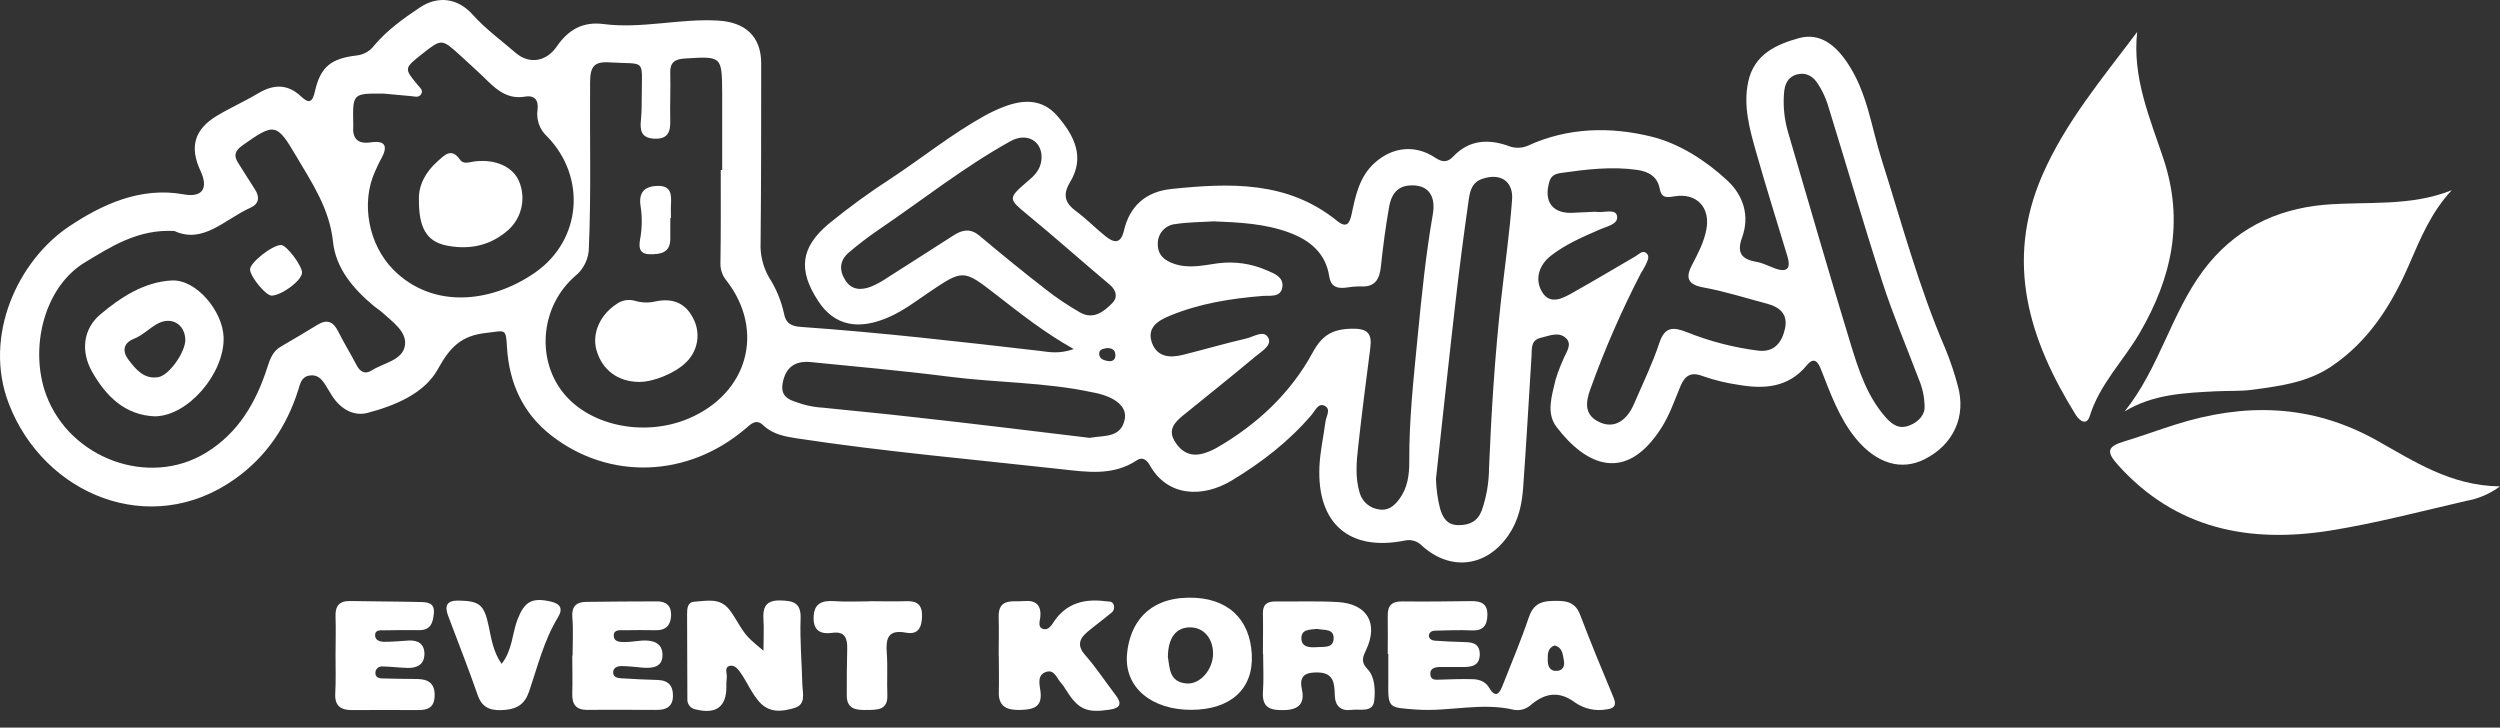 <svg width="134" height="39" viewBox="0 0 134 39" fill="none" xmlns="http://www.w3.org/2000/svg">
<rect x="0" y="0" width="134" height="39" fill="#333333" stroke="none"/>
<path d="M57.553 18.71C55.955 17.813 54.681 16.794 53.393 15.795C51.629 14.423 51.62 14.435 49.765 15.688C49.097 16.14 48.457 16.632 47.709 16.968C46.028 17.733 44.72 17.463 43.856 16.135C42.776 14.487 42.898 13.272 44.417 11.998C45.501 11.113 46.634 10.289 47.81 9.53C49.466 8.433 51.018 7.181 52.762 6.213C53.087 6.032 53.424 5.872 53.771 5.737C54.83 5.324 55.86 5.277 56.676 6.219C57.581 7.263 58.171 8.425 57.352 9.769C56.938 10.462 57.093 10.89 57.694 11.333C58.244 11.738 58.722 12.235 59.255 12.663C59.701 13.022 60.075 13.089 60.243 12.362C60.553 11.026 61.435 10.27 62.781 10.13C65.91 9.803 69.012 9.685 71.667 11.839C72.207 12.278 72.351 11.925 72.45 11.466C72.661 10.46 72.87 9.457 73.691 8.723C74.645 7.869 75.853 7.738 76.927 8.452C77.314 8.708 77.585 8.715 77.898 8.384C78.732 7.506 79.737 7.437 80.817 7.809C80.987 7.882 81.171 7.92 81.356 7.92C81.542 7.92 81.725 7.882 81.895 7.809C84.05 6.817 86.353 6.783 88.551 7.331C90.027 7.704 91.428 8.603 92.581 9.672C93.437 10.464 93.803 11.557 93.373 12.738C93.086 13.528 93.33 13.896 94.132 14.031C94.495 14.093 94.835 14.278 95.188 14.405C95.84 14.62 95.984 14.335 95.81 13.756C95.249 11.888 94.657 10.019 94.128 8.151C93.786 6.933 93.431 5.707 93.7 4.403C94.009 2.908 95.221 2.375 96.428 2.043C97.568 1.729 98.416 2.448 99.044 3.405C100.091 4.974 100.307 6.828 100.859 8.566C101.937 11.966 102.856 15.417 104.276 18.704C104.535 19.337 104.754 19.985 104.93 20.645C105.408 22.297 104.721 23.822 103.168 24.61C101.911 25.249 100.593 24.851 99.485 23.519C98.585 22.422 98.118 21.098 97.607 19.806C97.439 19.381 97.234 19.108 96.839 19.586C95.857 20.778 94.562 20.864 93.185 20.627C92.539 20.534 91.903 20.38 91.286 20.165C90.629 19.911 90.307 20.128 90.062 20.726C89.754 21.473 89.485 22.249 89.057 22.923C87.157 25.913 85.023 24.979 83.429 22.882C82.859 22.135 83.184 21.2 83.379 20.352C83.489 19.997 83.62 19.648 83.771 19.308C83.913 18.917 84.315 18.474 83.928 18.117C83.541 17.761 83.039 18.002 82.587 18.106C82.041 18.233 82.114 18.68 82.09 19.076C81.944 21.43 81.811 23.785 81.641 26.137C81.578 27.038 81.387 27.912 80.853 28.687C79.683 30.388 77.755 30.642 76.215 29.248C76.098 29.126 75.952 29.037 75.79 28.989C75.628 28.941 75.456 28.936 75.292 28.975C72.325 29.567 70.582 28.063 70.722 25.001C70.757 24.197 70.942 23.403 71.045 22.602C71.082 22.314 71.353 21.937 71.009 21.755C70.666 21.574 70.497 22.004 70.312 22.222C69.092 23.661 67.618 24.79 66.015 25.759C64.455 26.694 62.577 26.632 61.628 24.934C61.48 24.668 61.245 24.465 60.94 24.668C59.66 25.522 58.259 25.3 56.87 25.147C52.145 24.62 47.407 24.212 42.704 23.495C42.057 23.396 41.414 23.276 40.91 22.794C40.516 22.421 40.239 22.742 39.953 22.981C36.878 25.597 32.69 25.765 29.568 23.355C28.032 22.17 27.287 20.533 27.174 18.605C27.115 17.568 27.096 17.729 26.053 17.845C24.704 17.996 24.119 18.614 23.467 19.791C22.748 21.088 21.177 21.744 19.695 22.131C18.948 22.329 18.249 21.912 17.804 21.223C17.684 21.036 17.574 20.849 17.46 20.662C17.255 20.33 17.017 20.047 16.569 20.132C16.148 20.21 16.089 20.574 15.988 20.896C15.371 22.852 14.271 24.48 12.6 25.668C8.062 28.895 2.357 26.518 0.474 21.643C-0.931 17.988 0.978 13.949 3.721 12.125C5.453 10.974 7.514 9.995 9.846 10.417C10.855 10.604 11.18 10.085 10.747 9.16C10.149 7.882 10.412 6.938 11.63 6.204C12.348 5.772 13.125 5.43 13.839 5.001C14.659 4.513 15.412 4.487 16.134 5.167C16.565 5.576 16.752 5.488 16.881 4.892C17.178 3.584 17.744 3.132 19.123 2.973C19.307 2.952 19.485 2.894 19.646 2.802C19.807 2.71 19.947 2.585 20.057 2.437C20.745 1.62 21.61 1.002 22.486 0.413C23.477 -0.254 24.542 -0.102 25.338 0.787C26.027 1.555 26.859 2.159 27.632 2.827C28.363 3.459 29.278 3.311 29.837 2.499C30.454 1.604 31.224 1.142 32.354 1.29C34.398 1.553 36.42 0.985 38.469 1.103C39.934 1.178 40.798 1.942 40.8 3.394C40.8 6.592 40.8 9.791 40.768 12.988C40.736 13.641 40.89 14.289 41.212 14.857C41.6 15.456 41.875 16.12 42.025 16.817C42.121 17.336 42.416 17.488 42.937 17.523C47.214 17.824 51.472 18.315 55.729 18.807C56.245 18.872 56.771 18.983 57.553 18.71ZM9.345 12.381C7.368 12.271 5.911 13.252 4.573 14.05C2.331 15.391 1.559 18.721 2.484 21.191C3.755 24.571 7.965 26.144 11.04 24.268C12.783 23.203 13.729 21.559 14.332 19.683C14.478 19.225 14.629 18.809 15.08 18.562C15.726 18.188 16.366 17.807 17 17.419C17.514 17.099 17.853 17.219 18.122 17.755C18.424 18.364 18.785 18.943 19.099 19.547C19.286 19.921 19.558 20.089 19.923 19.855C20.558 19.448 21.575 19.319 21.703 18.523C21.823 17.775 21.038 17.256 20.495 16.752C20.358 16.626 20.194 16.531 20.05 16.411C18.944 15.492 17.995 14.388 17.849 12.953C17.662 11.195 16.739 9.827 15.894 8.396C14.826 6.581 14.717 6.574 12.987 7.8C12.613 8.069 12.503 8.326 12.759 8.721C13.064 9.19 13.348 9.672 13.656 10.137C13.938 10.563 13.886 10.924 13.424 11.135C12.055 11.749 10.892 13.097 9.345 12.381ZM38.625 9.115H38.709V7.06C38.709 6.378 38.709 5.696 38.709 5.004C38.696 2.999 38.696 3.012 36.7 3.136C36.16 3.169 35.908 3.353 35.925 3.917C35.949 4.754 35.906 5.598 35.925 6.43C35.945 7.048 35.82 7.465 35.073 7.433C34.359 7.403 34.297 6.979 34.355 6.415C34.398 5.983 34.396 5.548 34.398 5.107C34.409 3.089 34.626 3.468 32.677 3.343C31.838 3.287 31.637 3.577 31.629 4.386C31.605 7.331 31.689 10.277 31.566 13.224C31.569 13.527 31.504 13.827 31.374 14.101C31.245 14.376 31.055 14.617 30.818 14.806C29.024 16.369 28.729 19.115 30.114 20.957C31.498 22.8 34.484 23.457 36.907 22.434C40.095 21.086 41.018 17.721 38.94 15.04C38.72 14.78 38.604 14.447 38.615 14.106C38.643 12.463 38.632 10.789 38.632 9.115H38.625ZM65.051 11.864C64.371 11.908 63.683 11.905 63.012 12.009C62.743 12.031 62.493 12.157 62.315 12.361C62.137 12.564 62.045 12.829 62.059 13.099C62.059 13.685 62.433 13.973 62.952 14.147C63.728 14.406 64.496 14.222 65.26 14.115C66.158 13.995 67.071 14.124 67.9 14.489C68.287 14.655 68.799 14.844 68.737 15.365C68.664 15.963 68.085 15.83 67.682 15.862C65.97 16 64.288 16.266 62.691 16.929C62.054 17.192 61.456 17.568 61.747 18.381C62.02 19.128 62.695 19.197 63.382 19.025C64.528 18.741 65.66 18.407 66.809 18.142C67.198 18.052 67.756 17.656 67.986 18.117C68.184 18.515 67.612 18.84 67.295 19.104C66.011 20.182 64.696 21.221 63.397 22.28C62.969 22.63 62.597 23.028 62.949 23.626C63.3 24.224 63.814 24.509 64.516 24.3C64.755 24.23 64.984 24.133 65.2 24.011C67.371 22.761 69.167 21.09 70.359 18.896C70.867 17.962 71.42 17.641 72.448 17.619C73.349 17.598 73.547 17.904 73.444 18.687C73.22 20.408 72.999 22.133 72.807 23.859C72.71 24.719 72.62 25.59 72.887 26.443C72.957 26.668 73.089 26.868 73.268 27.02C73.448 27.172 73.667 27.27 73.9 27.301C74.391 27.4 74.726 27.123 75.001 26.755C75.451 26.15 75.54 25.448 75.537 24.724C75.524 22.454 75.778 20.204 75.996 17.951C76.206 15.797 76.424 13.64 76.798 11.495C76.985 10.412 76.48 9.864 75.527 9.943C74.834 9.999 74.563 10.503 74.46 11.064C74.274 12.129 74.128 13.207 74.016 14.285C73.943 14.978 73.696 15.406 72.921 15.35C72.642 15.353 72.363 15.378 72.088 15.423C71.626 15.466 71.329 15.345 71.245 14.808C71.058 13.569 70.213 12.876 69.098 12.465C67.79 11.981 66.424 11.921 65.051 11.864ZM20.556 5.017C18.901 5.004 18.901 5.004 18.934 6.654C18.936 6.685 18.936 6.716 18.934 6.748C18.88 7.426 19.168 7.732 19.869 7.631C20.706 7.51 20.782 7.876 20.429 8.515C20.306 8.73 20.207 8.96 20.104 9.186C19.327 10.892 19.76 13.11 21.076 14.448C23.187 16.583 26.334 16.245 28.684 14.607C31.179 12.867 31.444 9.483 29.32 7.308C29.125 7.131 28.977 6.909 28.889 6.661C28.8 6.414 28.774 6.148 28.811 5.888C28.873 5.393 28.684 5.086 28.133 5.18C27.296 5.322 26.711 4.902 26.158 4.36C25.672 3.883 25.164 3.425 24.663 2.966C23.673 2.067 23.671 2.069 22.627 2.893C21.651 3.665 21.649 3.666 22.406 4.575C22.527 4.718 22.698 4.851 22.569 5.051C22.44 5.251 22.238 5.171 22.057 5.154L20.556 5.017ZM85.335 11.357C85.42 11.348 85.505 11.348 85.589 11.357C85.963 11.413 86.596 11.17 86.673 11.574C86.761 12.028 86.112 12.134 85.739 12.305C84.827 12.703 83.911 13.093 83.123 13.711C82.486 14.21 82.263 14.958 82.635 15.615C83.069 16.385 83.781 15.989 84.35 15.658C85.46 15.038 86.552 14.382 87.652 13.743C87.839 13.639 88.026 13.403 88.228 13.556C88.476 13.743 88.28 14.014 88.19 14.235C88.12 14.373 88.041 14.507 87.957 14.636C86.916 16.647 86.009 18.724 85.244 20.855C84.975 21.589 84.909 22.279 85.787 22.652C86.514 22.962 87.183 22.581 87.581 21.654C88.046 20.574 88.566 19.509 88.936 18.396C89.225 17.516 89.659 17.512 90.401 17.798C91.639 18.296 92.938 18.632 94.263 18.797C95.107 18.889 95.513 18.345 95.675 17.617C95.845 16.851 95.404 16.46 94.717 16.279C93.577 15.978 92.447 15.614 91.288 15.404C90.395 15.244 90.363 14.823 90.703 14.18C91.023 13.573 91.339 12.964 91.464 12.288C91.68 11.112 90.937 10.329 89.76 10.522C89.33 10.593 89.055 10.63 88.956 10.098C88.837 9.463 88.36 9.193 87.755 9.107C86.385 8.911 85.031 9.079 83.676 9.27C83.397 9.307 83.147 9.395 83.048 9.73C82.719 10.828 83.235 11.492 84.38 11.402C84.659 11.385 84.939 11.378 85.335 11.357ZM103.159 21.821C103.156 21.302 103.048 20.789 102.843 20.313C102.183 18.573 101.455 16.856 100.883 15.081C99.859 11.923 98.936 8.728 97.955 5.565C97.828 5.184 97.653 4.821 97.434 4.485C97.185 4.094 96.809 3.861 96.324 3.988C95.838 4.115 95.662 4.505 95.625 4.974C95.566 5.691 95.64 6.411 95.844 7.101C96.953 10.881 98.043 14.666 99.194 18.433C99.62 19.82 100.064 21.219 101.062 22.357C101.436 22.776 101.795 23.02 102.352 22.803C102.908 22.587 103.17 22.166 103.159 21.823V21.821ZM55.828 8.409C55.828 7.557 55.034 7.086 54.169 7.564C51.663 8.952 49.417 10.741 47.057 12.34C46.52 12.708 46.002 13.104 45.506 13.527C45.004 13.951 44.964 14.477 45.308 15.021C45.652 15.565 46.177 15.563 46.704 15.358C47.017 15.223 47.316 15.057 47.597 14.862C48.778 14.115 49.951 13.355 51.129 12.605C51.583 12.314 52.016 12.232 52.489 12.626C53.653 13.603 54.832 14.567 56.039 15.502C56.626 15.962 57.245 16.378 57.892 16.748C58.599 17.148 59.159 16.716 59.621 16.243C59.925 15.935 59.834 15.563 59.494 15.27C57.999 14.014 56.534 12.706 55.024 11.466C54.064 10.675 54.029 10.623 55.002 9.784C55.411 9.442 55.82 9.109 55.828 8.409ZM76.968 25.664C76.982 26.195 77.054 26.723 77.181 27.239C77.334 27.755 77.564 28.153 78.19 28.147C78.775 28.147 79.199 27.944 79.423 27.359C79.678 26.625 79.809 25.854 79.812 25.078C79.935 22.101 80.122 19.126 80.447 16.165C80.647 14.345 80.912 12.532 81.047 10.709C81.124 9.698 80.406 9.255 79.448 9.588C78.831 9.797 78.769 10.363 78.7 10.875C78.458 12.564 78.239 14.256 78.042 15.952C77.669 19.182 77.325 22.422 76.968 25.662V25.664ZM58.403 23.469C59.195 23.327 60.068 23.484 60.282 22.491C60.428 21.828 59.834 21.309 58.75 21.066L58.563 21.03C56.032 20.483 53.438 20.518 50.882 20.191C48.419 19.876 45.944 19.655 43.471 19.409C42.591 19.321 42.102 19.704 41.949 20.546C41.795 21.389 42.498 21.481 43.029 21.668C43.387 21.771 43.757 21.833 44.129 21.854C45.704 22.021 47.281 22.161 48.855 22.344C52.067 22.697 55.271 23.091 58.403 23.469ZM59.346 18.657C59.159 18.697 58.896 18.697 58.916 18.988C58.935 19.237 59.163 19.313 59.374 19.349C59.623 19.392 59.798 19.294 59.785 19.02C59.772 18.745 59.608 18.661 59.346 18.657Z" fill="white"/>
<path d="M131.413 10.195C130.314 11.374 129.741 12.764 129.135 14.166C128.201 16.318 126.983 18.277 124.963 19.639C123.668 20.509 122.194 20.692 120.72 20.892C120.075 20.978 119.412 20.939 118.765 20.973C117.097 21.061 115.42 21.119 113.881 22.051C115.734 19.741 116.368 16.819 118.089 14.506C119.707 12.331 121.938 11.21 124.587 10.976C126.859 10.786 129.182 11.088 131.413 10.195Z" fill="white"/>
<path d="M114.553 1.711C114.282 4.151 115.235 6.33 115.96 8.507C117.081 11.87 116.407 14.893 114.686 17.849C113.815 19.344 112.545 20.588 112.012 22.296C111.85 22.819 111.483 22.582 111.265 22.244C108.768 18.225 107.442 14.05 109.469 9.39C110.71 6.541 112.69 4.198 114.553 1.711Z" fill="white"/>
<path d="M133.999 26.07C133.46 26.47 132.834 26.738 132.172 26.851C129.754 27.412 127.348 28.045 124.902 28.438C120.569 29.131 116.622 28.365 113.53 24.93C112.882 24.211 112.949 23.934 113.846 23.663C114.743 23.392 115.668 23.052 116.583 22.763C120.292 21.584 123.87 21.642 127.376 23.596C129.375 24.708 131.333 26.038 133.999 26.07Z" fill="white"/>
<path d="M74.383 35.05C74.383 34.368 74.394 33.686 74.383 33.005C74.37 32.445 74.615 32.23 75.168 32.236C76.411 32.251 77.653 32.236 78.894 32.219C79.419 32.219 79.738 32.391 79.725 32.957C79.712 33.523 79.501 33.822 78.879 33.79C78.229 33.757 77.571 33.79 76.924 33.803C76.769 33.803 76.603 33.88 76.59 34.059C76.577 34.239 76.751 34.328 76.898 34.34C77.392 34.379 77.889 34.396 78.382 34.411C78.836 34.422 79.299 34.425 79.316 35.05C79.316 35.717 78.849 35.756 78.35 35.752C77.947 35.752 77.543 35.752 77.139 35.752C76.872 35.763 76.62 35.847 76.67 36.184C76.715 36.475 76.966 36.434 77.188 36.429C77.749 36.41 78.309 36.389 78.87 36.402C79.243 36.402 79.602 36.498 79.824 36.871C80.174 37.464 80.385 37.146 80.544 36.733C81.018 35.524 81.528 34.325 81.943 33.093C82.162 32.447 82.537 32.226 83.175 32.211C83.812 32.196 84.398 32.178 84.69 32.942C85.262 34.437 85.875 35.931 86.495 37.411C86.682 37.862 86.448 37.985 86.101 38.024C85.809 38.076 85.511 38.069 85.222 38.005C84.934 37.941 84.661 37.821 84.419 37.651C83.614 37.058 82.876 37.105 82.085 37.757C81.962 37.877 81.812 37.965 81.648 38.015C81.484 38.066 81.311 38.075 81.142 38.045C79.402 37.63 77.668 38.159 75.925 38.032C74.43 37.923 74.394 37.983 74.413 36.537C74.413 36.04 74.413 35.545 74.413 35.042L74.383 35.05ZM83.322 34.597C82.948 34.738 82.958 35.057 82.958 35.364C82.958 35.709 83.064 35.999 83.483 35.956C83.804 35.924 83.873 35.659 83.823 35.395C83.761 35.089 83.765 34.708 83.322 34.597Z" fill="white"/>
<path d="M40.922 34.879C40.922 34.2 40.954 33.713 40.922 33.231C40.868 32.553 41.053 32.164 41.825 32.184C42.492 32.201 42.946 32.287 42.912 33.152C42.871 34.324 42.975 35.501 43.005 36.676C43.017 37.151 43.226 37.758 42.579 37.949C41.933 38.139 41.242 38.24 40.69 37.611C40.296 37.158 40.068 36.615 39.741 36.127C39.588 35.899 39.382 35.607 39.091 35.697C38.799 35.787 38.996 36.131 38.953 36.359C38.931 36.512 38.925 36.667 38.934 36.822C38.934 37.885 38.373 38.291 37.312 38.029C37.173 38.013 37.046 37.942 36.959 37.833C36.871 37.724 36.829 37.585 36.843 37.446C36.843 35.93 36.838 34.414 36.828 32.898C36.828 32.608 36.856 32.278 37.202 32.254C37.865 32.211 38.583 32.016 39.096 32.679C39.511 33.218 39.76 33.875 40.285 34.333C40.438 34.475 40.601 34.611 40.922 34.879Z" fill="white"/>
<path d="M67.692 35.034C67.692 34.322 67.709 33.61 67.692 32.9C67.676 32.412 67.904 32.233 68.361 32.238C69.483 32.249 70.594 32.207 71.708 32.27C73.283 32.362 73.888 33.408 73.231 34.819C73.057 35.192 72.911 35.465 73.304 35.871C73.696 36.276 73.72 36.992 73.66 37.552C73.59 38.219 72.894 37.989 72.444 38.049C71.883 38.126 71.566 37.862 71.545 37.274C71.525 36.685 71.525 36.067 70.654 36.044C69.998 36.026 69.617 36.198 69.78 36.939C69.942 37.681 69.636 38.034 68.866 38.06C68.158 38.081 67.633 37.991 67.694 37.083C67.743 36.405 67.704 35.723 67.704 35.043L67.692 35.034ZM70.6 33.709C70.236 33.754 69.752 33.709 69.754 34.208C69.755 34.707 70.226 34.714 70.594 34.686C70.962 34.658 71.45 34.751 71.482 34.254C71.519 33.666 70.959 33.795 70.6 33.709Z" fill="white"/>
<path d="M53.529 35.145C53.529 34.463 53.549 33.781 53.529 33.101C53.489 32.021 54.298 32.273 54.898 32.217C55.498 32.161 55.833 32.422 55.758 33.09C55.732 33.314 55.606 33.65 55.945 33.719C56.214 33.777 56.373 33.497 56.505 33.297C57.187 32.305 58.159 32.082 59.278 32.228C59.429 32.247 59.599 32.217 59.682 32.385C59.721 32.471 59.727 32.569 59.699 32.659C59.671 32.75 59.611 32.827 59.53 32.876C59.125 33.213 58.699 33.525 58.293 33.863C57.888 34.201 57.694 34.577 58.157 35.102C58.749 35.773 59.243 36.533 59.79 37.247C60.147 37.71 60.067 37.951 59.469 38.039C58.224 38.226 57.787 38.024 57.114 36.944C57.054 36.835 56.982 36.733 56.9 36.64C56.653 36.391 56.535 35.87 56.083 36.01C55.575 36.171 55.719 36.677 55.769 37.058C55.883 37.925 55.352 38.033 54.693 38.052C54.033 38.071 53.514 37.921 53.536 37.096C53.555 36.445 53.536 35.788 53.536 35.145H53.529Z" fill="white"/>
<path d="M63.875 38.047C61.748 38.06 60.246 36.86 60.408 35.057C60.558 33.407 61.539 32.068 63.69 32.036C65.78 32 66.991 33.157 67.096 35.063C67.199 36.943 65.943 38.034 63.875 38.047ZM62.598 35.211C62.703 35.782 62.651 36.56 63.602 36.634C64.338 36.692 65.033 35.87 65.02 35.007C65.009 34.209 64.523 33.647 63.83 33.628C63.058 33.605 62.61 34.151 62.598 35.211Z" fill="white"/>
<path d="M30.691 35.129C30.691 34.447 30.734 33.763 30.677 33.084C30.629 32.502 30.894 32.27 31.408 32.261C32.679 32.238 33.951 32.242 35.224 32.234C35.717 32.234 35.98 32.474 35.971 32.972C35.962 33.471 35.721 33.787 35.169 33.78C34.618 33.772 34.048 33.768 33.488 33.78C33.256 33.78 32.899 33.727 32.897 34.058C32.897 34.432 33.271 34.415 33.538 34.413C33.805 34.411 34.099 34.359 34.37 34.338C34.956 34.294 35.51 34.43 35.51 35.106C35.51 35.783 34.949 35.828 34.414 35.783C34.041 35.751 33.667 35.7 33.305 35.702C33.088 35.702 32.845 35.792 32.867 36.076C32.886 36.302 33.107 36.345 33.292 36.356C33.942 36.395 34.599 36.431 35.242 36.446C35.829 36.461 36.087 36.764 36.07 37.326C36.053 37.888 35.696 38.055 35.199 38.051C33.959 38.051 32.718 38.036 31.477 38.051C30.872 38.051 30.657 37.748 30.674 37.178C30.694 36.496 30.674 35.814 30.674 35.134L30.691 35.129Z" fill="white"/>
<path d="M17.985 35.108C17.985 34.426 18.009 33.744 17.985 33.064C17.959 32.475 18.185 32.202 18.788 32.215C20.029 32.242 21.27 32.236 22.508 32.268C22.882 32.277 23.304 32.292 23.256 32.851C23.215 33.342 23.108 33.785 22.463 33.776C21.819 33.766 21.223 33.776 20.595 33.785C20.408 33.785 20.098 33.744 20.105 34.058C20.105 34.319 20.371 34.4 20.586 34.401C21.019 34.401 21.451 34.364 21.884 34.334C22.406 34.3 22.751 34.512 22.749 35.055C22.747 35.599 22.376 35.803 21.882 35.803C21.419 35.79 20.948 35.728 20.494 35.722C20.446 35.718 20.398 35.724 20.352 35.739C20.306 35.755 20.265 35.78 20.229 35.812C20.194 35.845 20.166 35.885 20.147 35.93C20.129 35.974 20.119 36.022 20.12 36.07C20.12 36.319 20.326 36.36 20.511 36.365C21.131 36.384 21.752 36.386 22.379 36.395C22.966 36.404 23.314 36.642 23.297 37.29C23.28 37.938 22.923 38.066 22.381 38.06C21.204 38.049 20.025 38.06 18.848 38.06C18.244 38.06 17.932 37.817 17.97 37.159C18.007 36.502 17.985 35.788 17.985 35.108Z" fill="white"/>
<path d="M26.887 35.584C27.474 34.837 27.448 33.955 27.743 33.193C28.108 32.258 28.502 32.014 29.5 32.238C30.004 32.35 30.21 32.593 29.905 33.092C29.158 34.319 28.821 35.708 28.362 37.059C28.128 37.74 27.721 37.993 27.08 38.049C26.439 38.105 25.873 38.036 25.608 37.268C25.113 35.835 24.55 34.426 24.019 33.004C23.82 32.469 23.943 32.182 24.58 32.191C25.701 32.212 25.951 32.41 26.189 33.542C26.336 34.224 26.428 34.926 26.887 35.584Z" fill="white"/>
<path d="M46.598 32.224C47.25 32.224 47.906 32.245 48.556 32.224C49.131 32.2 49.432 32.394 49.421 33.015C49.412 33.603 49.234 34.037 48.565 33.912C47.582 33.725 47.474 34.235 47.532 35.016C47.586 35.763 47.532 36.511 47.562 37.258C47.593 38.069 47.022 38.045 46.491 38.054C45.961 38.063 45.383 38.054 45.387 37.275C45.387 36.438 45.387 35.593 45.411 34.762C45.422 34.216 45.286 33.828 44.626 33.919C43.967 34.011 43.593 33.8 43.61 33.084C43.627 32.327 44.075 32.176 44.731 32.222C45.349 32.266 45.972 32.232 46.599 32.232L46.598 32.224Z" fill="white"/>
<path d="M8.302 22.316C6.704 22.253 5.686 21.247 4.938 19.928C4.316 18.831 4.456 17.632 5.377 16.853C6.463 15.937 7.732 15.104 9.217 15.033C10.516 14.971 11.945 16.673 11.986 18.088C12.033 20.018 10.08 22.299 8.302 22.316ZM9.933 18.206C9.908 17.361 9.17 16.942 8.425 17.361C7.993 17.602 7.649 17.972 7.175 18.161C6.599 18.389 6.545 18.833 6.887 19.282C7.279 19.801 7.724 20.339 8.475 20.216C9.077 20.126 9.951 18.845 9.933 18.198V18.206Z" fill="white"/>
<path d="M15.067 13.133C15.359 13.133 16.189 14.235 16.189 14.611C16.189 15.018 15.135 15.818 14.567 15.846C14.262 15.861 13.427 14.856 13.403 14.446C13.384 14.086 14.593 13.131 15.067 13.133Z" fill="white"/>
<path d="M34.237 20.471C33.106 20.454 32.271 19.825 31.97 18.762C31.72 17.883 32.157 16.873 33.05 16.295C33.188 16.194 33.347 16.126 33.516 16.096C33.684 16.066 33.857 16.074 34.022 16.121C34.379 16.229 34.757 16.242 35.12 16.159C35.999 15.972 36.711 16.194 37.146 17.046C37.355 17.43 37.431 17.873 37.361 18.305C37.291 18.737 37.08 19.134 36.761 19.432C36.2 19.993 35.023 20.483 34.237 20.471Z" fill="white"/>
<path d="M35.928 11.684C35.928 12.058 35.928 12.432 35.928 12.805C35.928 13.553 35.399 13.633 34.846 13.627C34.158 13.627 34.257 13.112 34.332 12.693C34.421 12.143 34.421 11.582 34.332 11.032C34.233 10.347 34.508 9.982 35.244 9.965C35.98 9.948 35.991 10.419 35.965 10.952C35.95 11.198 35.965 11.447 35.965 11.699L35.928 11.684Z" fill="white"/>
<path d="M22.454 10.699C22.428 9.951 22.796 9.223 23.46 8.643C23.833 8.309 24.192 7.896 24.663 8.565C24.85 8.83 25.173 8.683 25.45 8.651C26.571 8.518 27.484 8.937 27.821 9.716C28.022 10.192 28.058 10.722 27.922 11.221C27.787 11.72 27.488 12.159 27.073 12.468C26.139 13.216 25.035 13.391 23.897 13.152C22.856 12.926 22.445 12.194 22.454 10.699Z" fill="white"/>
</svg>
